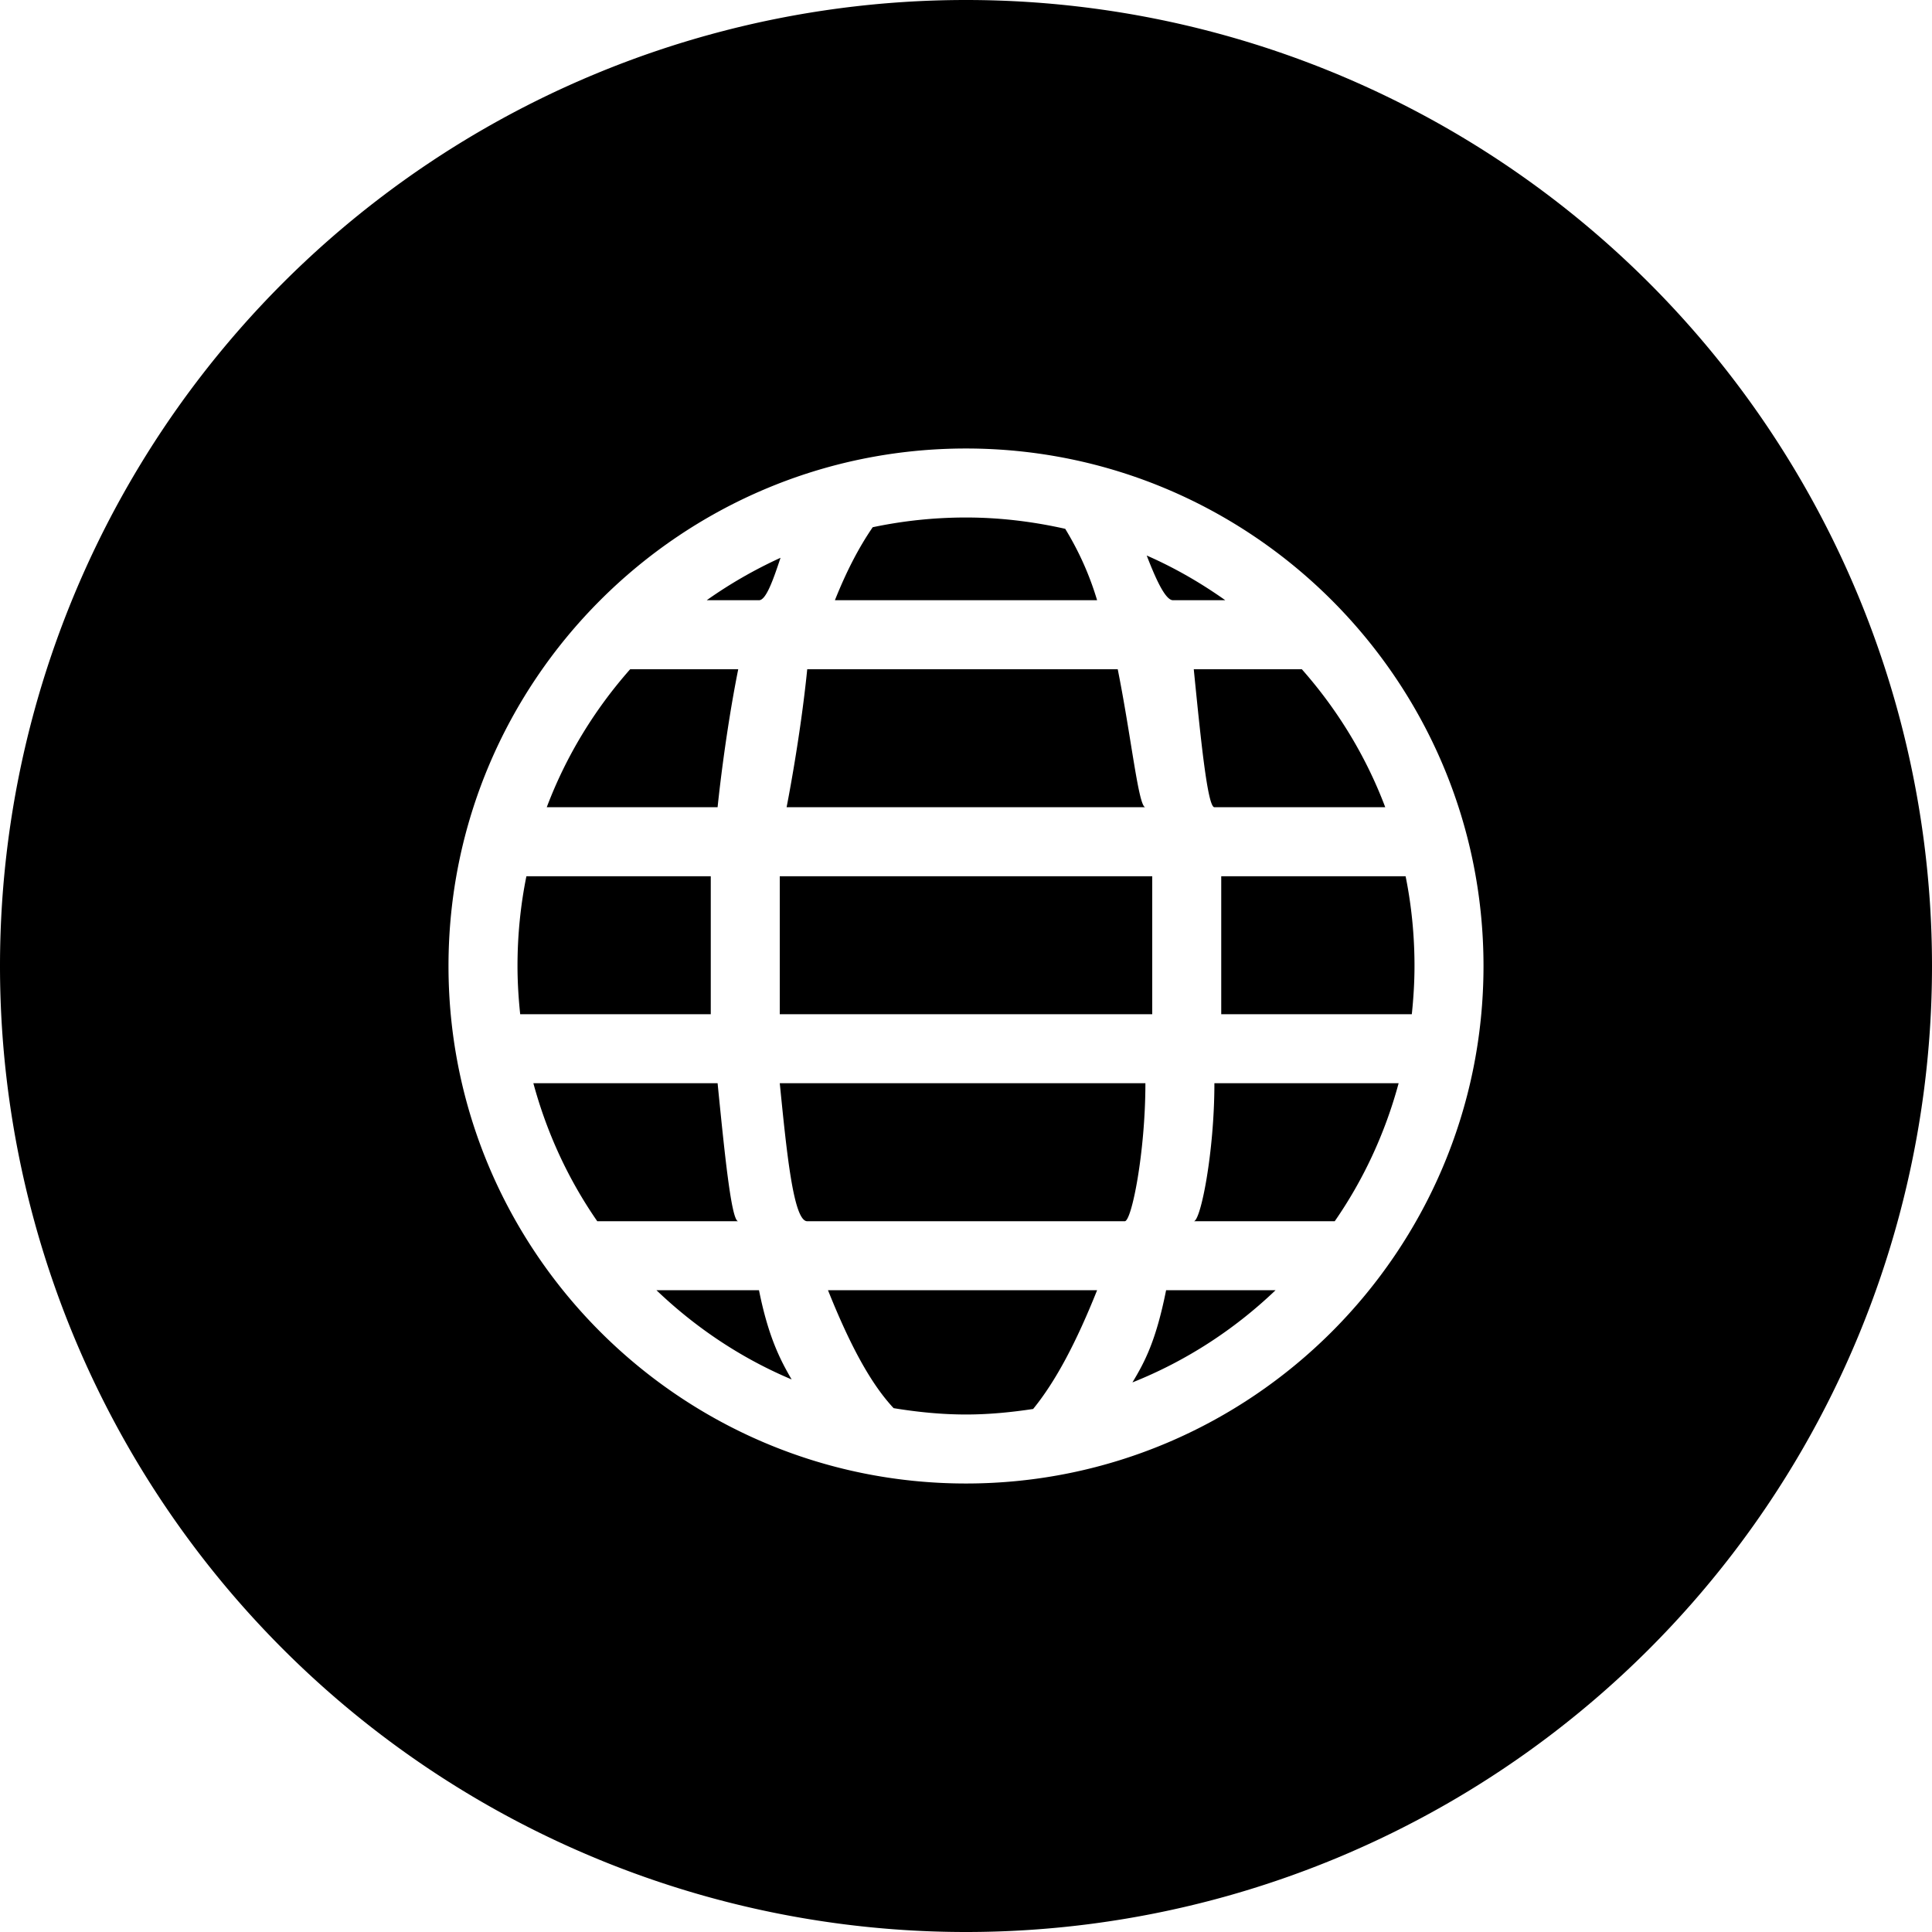 <svg xmlns="http://www.w3.org/2000/svg" id="Layer_1" width="28" height="28" viewBox="0 0 28 28"><path id="circle3918-0-8-6" d="M 14 0 A 14 14 0 0 0 0 14 A 14 14 0 0 0 14 28 A 14 14 0 0 0 28 14 A 14 14 0 0 0 14 0 z M 14 6.5 C 18.136 6.5 21.5 9.864 21.5 14 C 21.5 18.136 18.136 21.5 14 21.5 C 9.864 21.5 6.5 18.136 6.5 14 C 6.5 9.864 9.864 6.5 14 6.5 z M 14 7.5 C 13.536 7.5 13.084 7.549 12.648 7.641 C 12.46 7.915 12.279 8.251 12.1 8.699 L 15.9 8.699 C 15.775 8.282 15.611 7.949 15.438 7.664 C 14.975 7.56 14.495 7.5 14 7.5 z M 16.619 8.051 C 16.755 8.403 16.891 8.699 17 8.699 L 17.758 8.699 C 17.402 8.447 17.023 8.228 16.619 8.051 z M 11.312 8.084 C 10.935 8.256 10.577 8.462 10.242 8.699 L 11 8.699 C 11.1 8.699 11.2 8.422 11.312 8.084 z M 9.133 9.699 C 8.617 10.283 8.204 10.957 7.924 11.699 L 10.4 11.699 C 10.4 11.699 10.499 10.699 10.699 9.699 L 9.133 9.699 z M 11.699 9.699 C 11.599 10.699 11.4 11.699 11.4 11.699 L 16.6 11.699 C 16.5 11.699 16.399 10.699 16.199 9.699 L 11.699 9.699 z M 17.301 9.699 C 17.401 10.699 17.5 11.699 17.6 11.699 L 20.076 11.699 C 19.796 10.957 19.383 10.283 18.867 9.699 L 17.301 9.699 z M 7.629 12.699 C 7.544 13.119 7.5 13.555 7.5 14 C 7.5 14.236 7.515 14.47 7.539 14.699 L 10.301 14.699 L 10.301 13.699 L 10.301 12.699 L 7.629 12.699 z M 11.301 12.699 L 11.301 13.699 L 11.301 14.699 L 16.699 14.699 L 16.699 13.699 L 16.699 12.699 L 11.301 12.699 z M 17.699 12.699 L 17.699 13.699 L 17.699 14.699 L 20.461 14.699 C 20.485 14.47 20.5 14.236 20.5 14 C 20.5 13.555 20.456 13.119 20.371 12.699 L 17.699 12.699 z M 7.73 15.699 C 7.926 16.424 8.24 17.099 8.656 17.699 L 10.699 17.699 C 10.599 17.699 10.5 16.699 10.4 15.699 L 7.73 15.699 z M 11.301 15.699 C 11.401 16.699 11.499 17.699 11.699 17.699 L 16.301 17.699 C 16.401 17.699 16.6 16.699 16.6 15.699 L 11.301 15.699 z M 17.6 15.699 C 17.6 16.699 17.401 17.699 17.301 17.699 L 19.344 17.699 C 19.76 17.099 20.074 16.424 20.27 15.699 L 17.6 15.699 z M 9.514 18.699 C 10.08 19.24 10.739 19.683 11.473 19.992 C 11.308 19.709 11.135 19.374 11 18.699 L 9.514 18.699 z M 12 18.699 C 12.303 19.456 12.605 20.038 12.951 20.408 C 13.293 20.464 13.642 20.5 14 20.5 C 14.331 20.5 14.655 20.468 14.973 20.42 C 15.308 20.009 15.605 19.437 15.9 18.699 L 12 18.699 z M 16.9 18.699 C 16.755 19.425 16.595 19.732 16.412 20.035 C 17.19 19.725 17.891 19.268 18.486 18.699 L 16.9 18.699 z "/></svg>